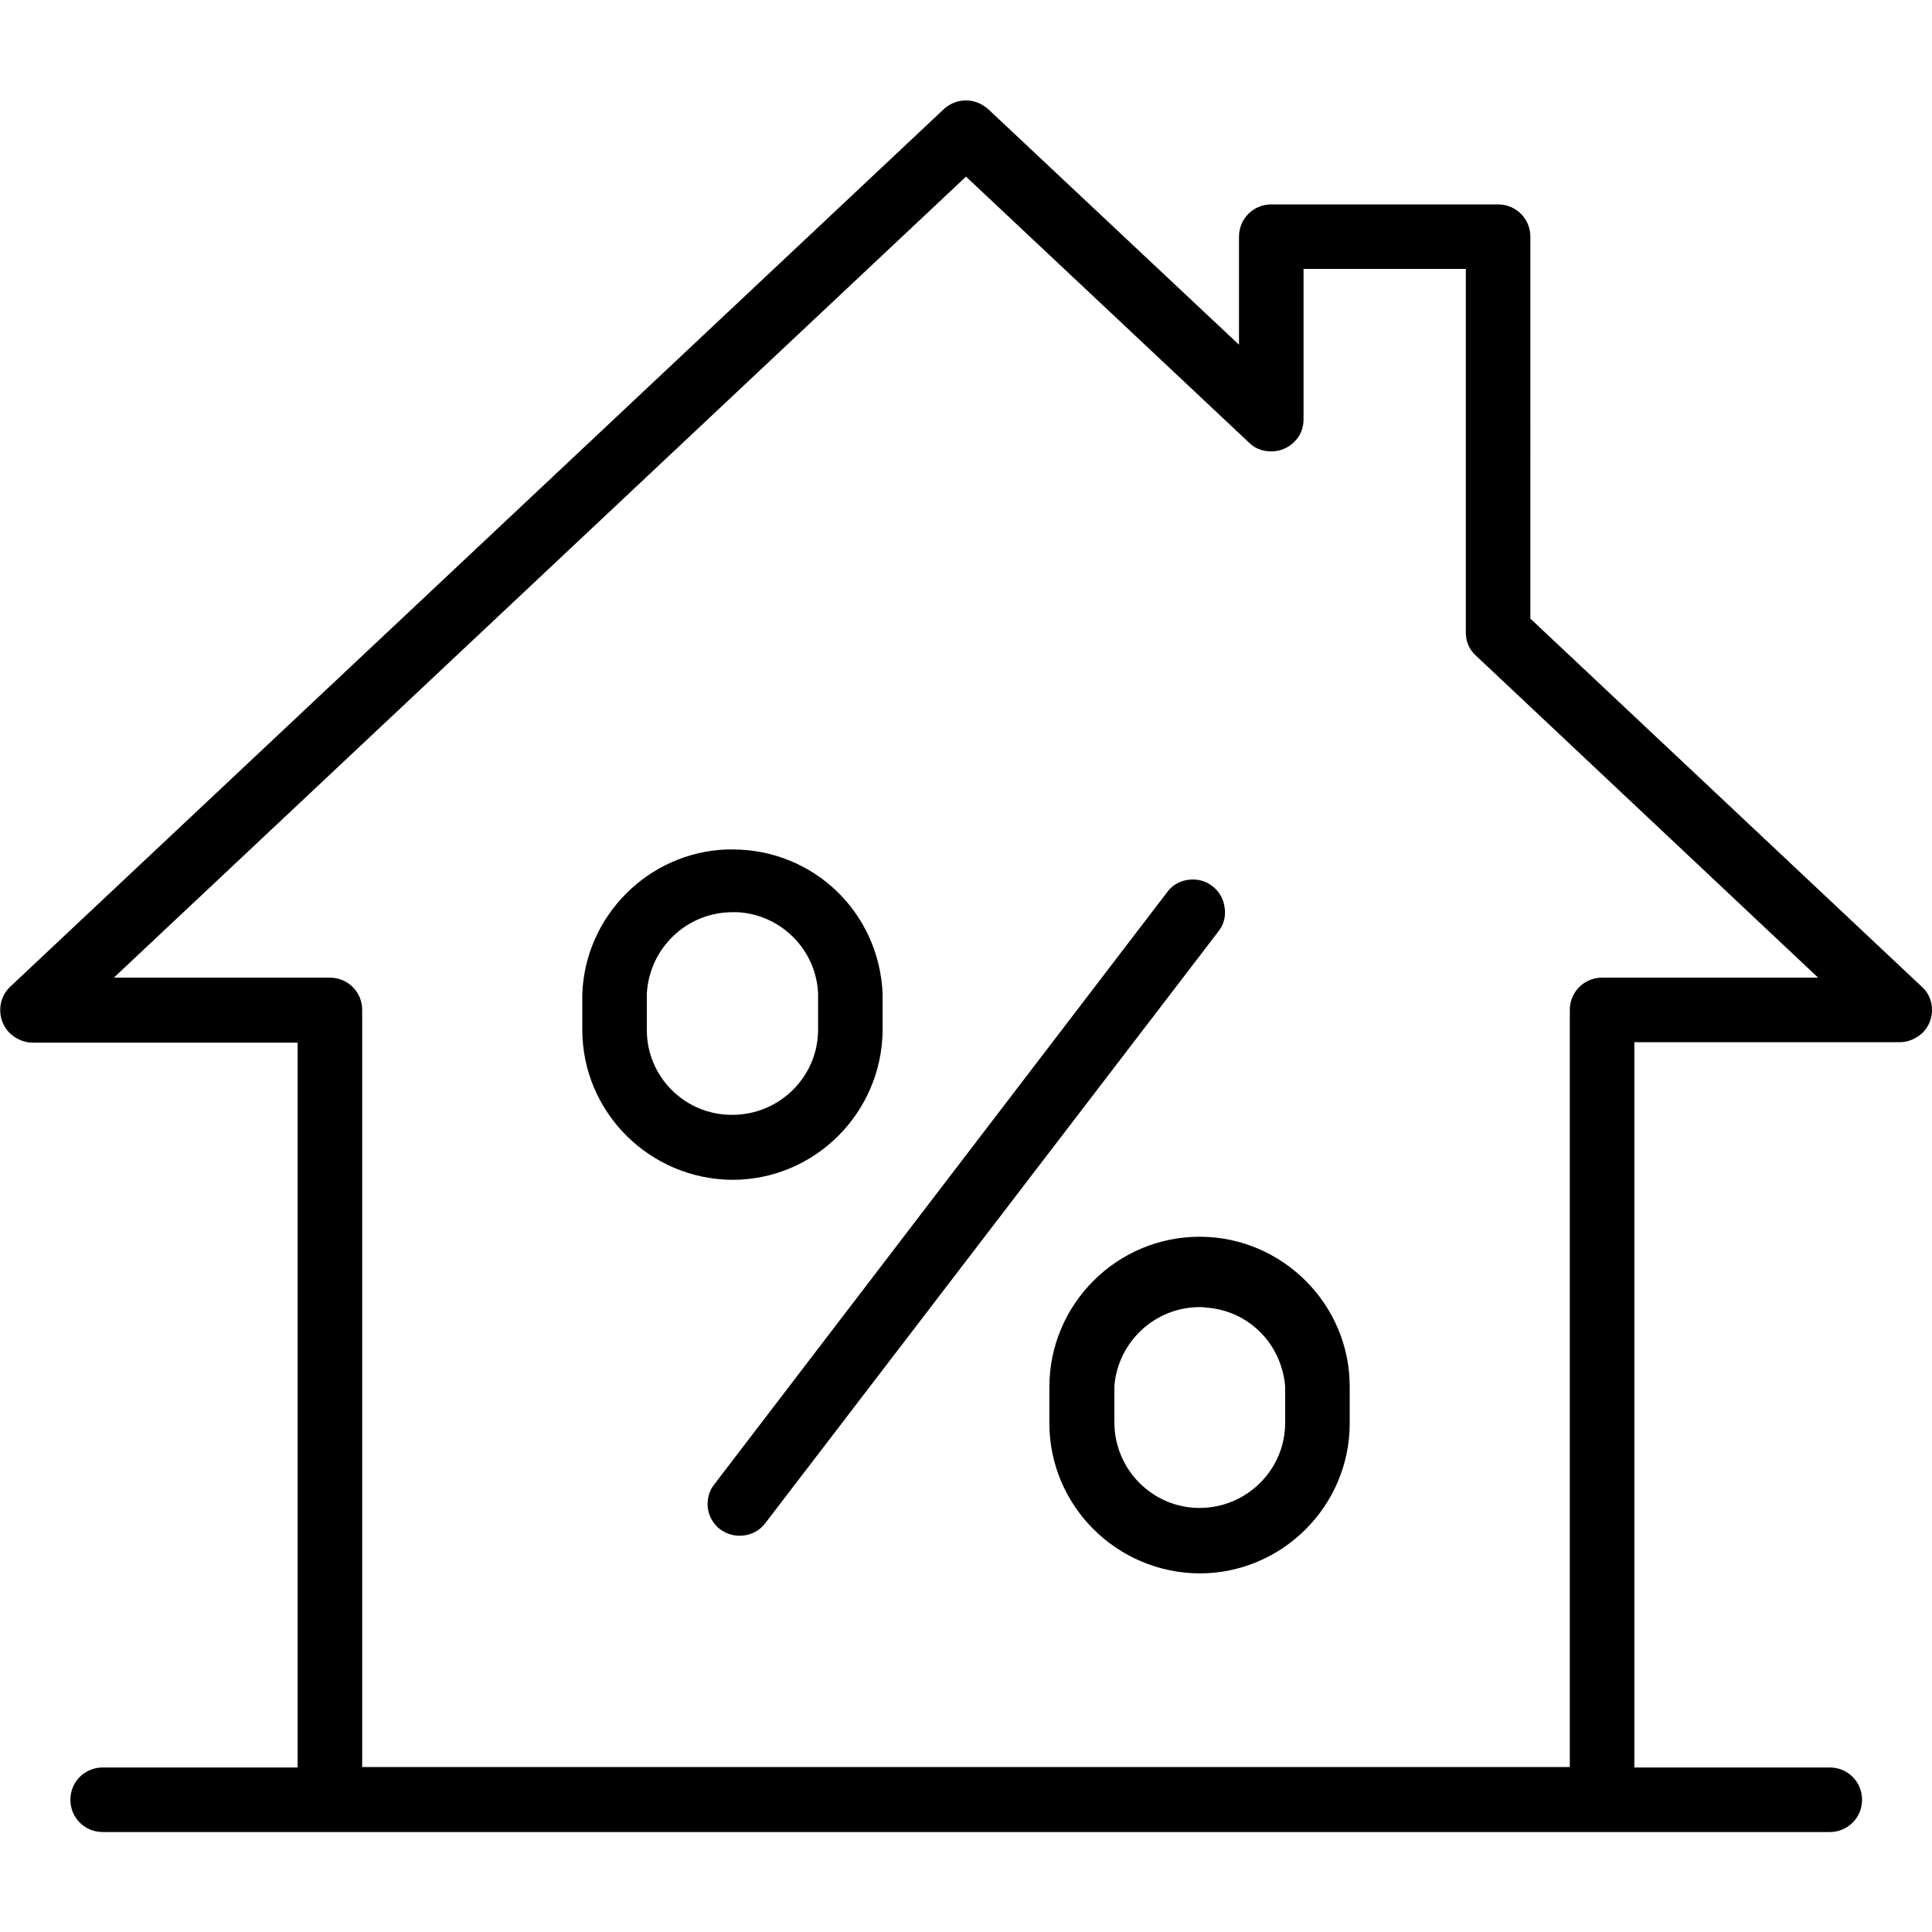 <svg xmlns="http://www.w3.org/2000/svg" width="50" height="50" viewBox="0 0 431 386.2">
	<path d="M163.4 240.8c18.4 0 33.4-15 33.5-33.5v-7.9c-0.7-18.1-15.3-32.3-33.5-32.3 -0.4 0-0.8 0-1.2 0 -17.5 0.6-31.7 14.8-32.3 32.3v7.9c0 18.4 15 33.4 33.5 33.5H163.4zM144.3 207.4v-8l0-0.2c0.6-10.1 8.9-18.1 19.1-18.1 0.3 0 0.7 0 1.1 0 9.7 0.5 17.5 8.3 18 18l0 0.1v8.1c0 10.5-8.6 19-19.1 19C152.9 226.4 144.3 217.9 144.3 207.4zM267.8 253.5h-0.2c-18.5 0-33.5 15.1-33.5 33.5v8.1c0 18.4 15 33.4 33.5 33.5 0 0 0 0 0 0 18.4 0 33.5-15 33.5-33.5l0-8C301.2 268.7 286.2 253.6 267.8 253.5zM286.7 295c0 10.5-8.6 19-19.1 19 -10.5 0-19-8.6-19-19.1v-7.9l0-0.2c0.8-9.9 9.1-17.6 19-17.6 0.5 0 1 0 1.5 0.1 9.5 0.7 16.8 8.1 17.6 17.6l0 0.2V295zM428.7 197.7l-87.3-82.1V30.4c0-4-3.2-7.2-7.2-7.2h-50.6c-4 0-7.2 3.2-7.2 7.2v24.1L220.4 1.9C219 0.7 217.3 0 215.5 0c-1.8 0-3.6 0.7-4.9 1.9L2.3 197.7c-2.9 2.7-3 7.3-0.3 10.2 1.4 1.4 3.3 2.3 5.2 2.3h59.2v161.7H22.9c-4 0-7.2 3.2-7.2 7.2 0 4 3.2 7.2 7.2 7.2h385.3c4 0 7.2-3.2 7.2-7.2 0-4-3.2-7.2-7.2-7.2h-43.6V210.1h59.2c1.9 0 3.7-0.8 5.1-2.1 1.4-1.4 2.1-3.2 2.1-5.1C431 200.9 430.2 199 428.7 197.7zM357.4 195.7v0c-4 0-7.2 3.2-7.2 7.2v168.9H80.8V202.9c0-4-3.2-7.2-7.2-7.2H25.4L215.5 17l63.2 59.4c1.3 1.3 3.1 1.9 4.9 1.9 2 0 3.9-0.8 5.3-2.3 1.3-1.3 1.9-3.1 1.9-4.9V37.6h36.2v81.1c0 2 0.8 3.9 2.3 5.2l76.3 71.8H357.4zM273.2 180.1c-0.2-1.9-1.2-3.6-2.7-4.8l0 0c-1.3-1-2.8-1.5-4.4-1.5 -2.3 0-4.4 1-5.7 2.8l-101.1 132.2c-1.2 1.5-1.6 3.4-1.4 5.3 0.3 1.9 1.3 3.6 2.8 4.7 1.3 0.9 2.7 1.4 4.3 1.4 2.3 0 4.4-1 5.8-2.9L271.8 185.4C273 183.9 273.5 182 273.2 180.1z"></path>
</svg>